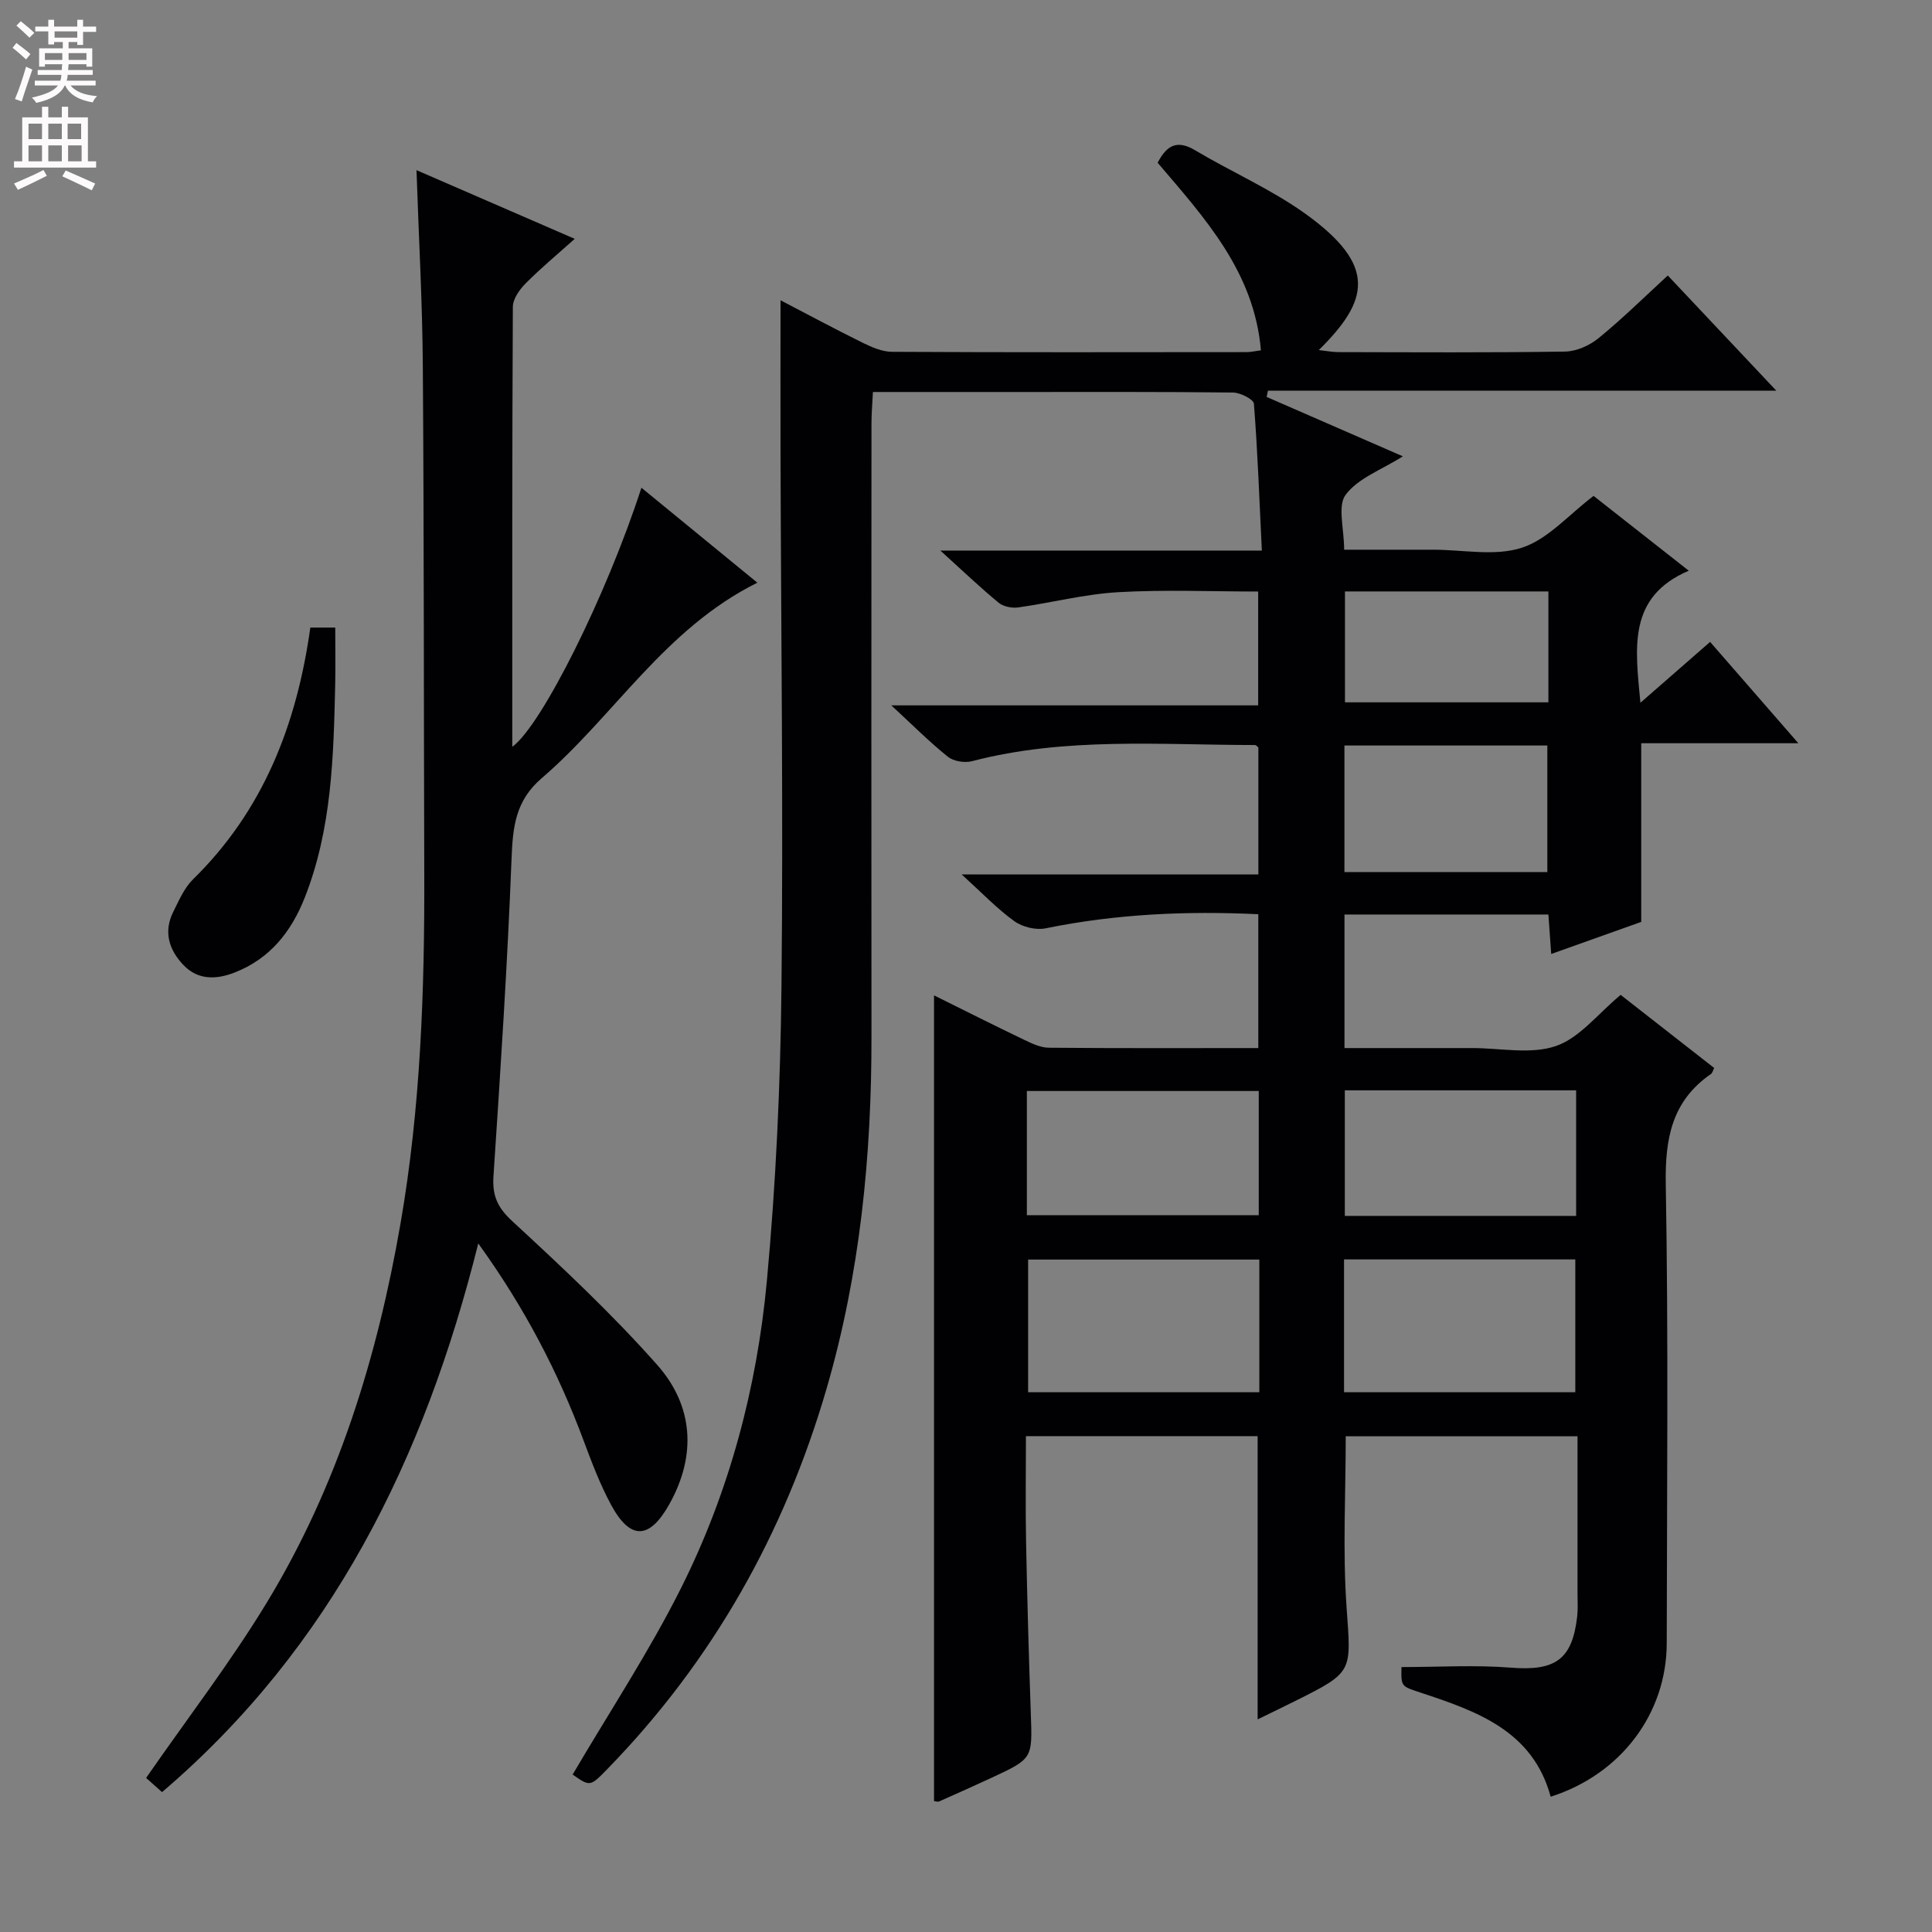 <svg enable-background="new 0 0 400 400" viewBox="0 0 400 400" xmlns="http://www.w3.org/2000/svg"><rect x="0" y="0" width="400" height="400" fill="#808080" stroke="none"/><g fill="#010103"><path d="m260.38 355.98c0-19.77 0-39.03 0-58.64-15.67 0-31.54 0-47.97 0 0 7.45-.12 14.75.03 22.04.23 11.81.57 23.62.98 35.43.33 9.27.42 9.28-8.08 13.24-3.61 1.68-7.26 3.3-10.91 4.92-.26.12-.64-.03-1.05-.07 0-55.48 0-110.95 0-166.82 6.22 3.08 12.4 6.2 18.64 9.19 1.61.77 3.39 1.63 5.1 1.65 14.33.13 28.65.07 43.4.07 0-9.21 0-18.25 0-27.71-14.8-.71-29.46-.06-44.04 2.92-2.02.41-4.81-.27-6.49-1.49-3.6-2.6-6.71-5.88-10.88-9.66h61.42c0-9.13 0-17.69 0-26.31-.19-.14-.45-.49-.71-.49-19.59-.01-39.28-1.7-58.6 3.35-1.51.39-3.79.02-4.97-.92-3.84-3.08-7.34-6.6-11.71-10.64h75.95c0-8.04 0-15.6 0-23.57-9.56 0-19.32-.42-29.03.14-6.92.4-13.75 2.18-20.64 3.15-1.3.18-3.08-.16-4.05-.96-3.82-3.15-7.41-6.58-12.08-10.81h66.56c-.51-10.61-.87-20.52-1.64-30.4-.07-.91-2.8-2.3-4.31-2.32-14.83-.17-29.66-.11-44.49-.11-9.82 0-19.64 0-30.08 0-.11 2.33-.3 4.41-.3 6.49-.02 42.33-.04 84.66 0 126.99.03 24.71-2.37 49.09-9.31 72.91-8.73 29.94-23.58 56.34-45.39 78.73-3.56 3.65-3.58 3.63-7.17 1.12 7.59-12.94 15.85-25.43 22.5-38.72 9.95-19.9 15.66-41.36 17.71-63.46 1.89-20.34 2.82-40.82 3.03-61.24.38-36.65-.1-73.32-.2-109.98-.03-10.46 0-20.93 0-31.83 5.44 2.83 11.19 5.92 17.04 8.81 1.87.92 4.01 1.85 6.03 1.86 24.5.13 48.99.08 73.49.06.8 0 1.6-.2 2.9-.37-1.39-16.22-11.56-27.31-21.38-38.83 1.77-3.4 3.83-4.93 7.75-2.59 7.55 4.5 15.75 8.06 22.85 13.16 14.92 10.72 13.16 17.95 2.76 28.21 1.58.17 2.79.41 4 .42 15.67.03 31.33.13 46.99-.11 2.36-.04 5.08-1.26 6.95-2.79 4.88-3.98 9.39-8.43 14.32-12.96 7.34 7.79 14.49 15.38 22.46 23.84-35.73 0-70.49 0-105.24 0-.09.43-.19.87-.28 1.3 9.24 4.03 18.49 8.06 28.21 12.3-4.4 2.78-9.24 4.5-11.83 7.93-1.75 2.31-.33 7.02-.33 11.4h15.93 2.5c6.17 0 12.79 1.41 18.37-.41 5.38-1.75 9.68-6.82 14.84-10.73 5.98 4.7 12.36 9.71 19.71 15.49-12.72 5.44-11.07 15.96-10.01 27.34 4.98-4.35 9.49-8.29 14.43-12.6 5.96 6.84 11.8 13.55 18.27 20.98-11.33 0-21.87 0-32.53 0v36.99c-5.62 2-11.94 4.25-18.64 6.64-.22-3.06-.39-5.49-.58-8.17-14.16 0-28.06 0-42.22 0v27.65h19.91 6.5c5.83-.01 12.14 1.37 17.36-.42 4.92-1.68 8.71-6.7 13.41-10.59 6.23 4.87 12.73 9.95 19.36 15.13-.26.51-.36 1.04-.67 1.25-8.1 5.6-9.52 13.38-9.35 22.84.56 31.65.24 63.32.2 94.99-.02 14.58-9.49 27.18-24.03 31.8-3.71-13.67-15.29-17.7-26.96-21.56-3.99-1.32-4.02-1.21-3.93-5.28 7.57 0 15.16-.47 22.65.12 9.14.72 12.71-1.61 13.73-10.6.17-1.48.07-3 .07-4.5 0-10.81 0-21.62 0-32.81-16.24 0-32.1 0-47.99 0 0 11.85-.65 23.66.17 35.37.94 13.43 1.51 13.39-10.55 19.4-2.53 1.27-5.05 2.48-7.86 3.85zm.35-67.74c0-9.29 0-18.22 0-27.46-16.07 0-31.94 0-47.87 0v27.46zm65.42.01c0-9.42 0-18.45 0-27.5-16.2 0-31.94 0-47.88 0v27.5zm-113.55-36.66h48.01c0-8.83 0-17.25 0-25.71-16.18 0-32.04 0-48.01 0zm113.72-25.85c-16.31 0-32.06 0-47.89 0v26h47.89c0-8.69 0-17.12 0-26zm-5.96-45.19c0-8.63 0-17.3 0-26.2-14.02 0-27.89 0-42.01 0v26.2zm.22-58.1c-14.46 0-28.34 0-42.12 0v22.96h42.12c0-7.84 0-15.27 0-22.96z"/><path d="m156.8 120.64c-19.21 9.55-29.6 27.55-44.64 40.47-5.48 4.7-5.99 10.14-6.25 16.69-.85 21.91-2.29 43.81-3.74 65.69-.27 4.02.79 6.47 3.86 9.31 10.36 9.57 20.71 19.25 30.04 29.79 7.47 8.44 8.19 18.66 2.53 28.8-4.12 7.39-8.09 7.53-12.06.21-2.28-4.21-4-8.76-5.68-13.26-5.3-14.24-12.23-27.58-21.84-40.9-11.13 44.59-30.35 83.6-65.47 113.6-1.4-1.25-2.71-2.41-3.3-2.94 8.67-12.5 17.49-23.97 24.97-36.27 14.68-24.15 22.89-50.77 27.7-78.5 4.17-24.02 5-48.27 4.92-72.58-.11-34.99-.05-69.98-.3-104.97-.09-13.27-.84-26.53-1.31-40.55 10.94 4.75 21.53 9.34 32.76 14.22-3.63 3.25-7.04 6.08-10.15 9.21-1.27 1.28-2.65 3.22-2.66 4.87-.16 30.32-.12 60.65-.12 91.09 6.06-4.39 19.49-31.27 26.74-53.64 8.01 6.56 15.76 12.91 24 19.66z"/><path d="m64.25 129.93h5.16c0 3.99.07 7.89-.01 11.78-.34 14.96-.7 29.9-6.3 44.12-2.81 7.12-7.23 12.67-14.52 15.52-3.79 1.48-7.6 1.61-10.62-1.57-2.96-3.11-4.15-6.85-2.1-10.97 1.18-2.36 2.28-4.97 4.11-6.76 14.53-14.24 21.47-32.02 24.28-52.12z"/></g><path d="m2.6 9.9.8-1c.9.7 1.9 1.4 2.9 2.3l-.9 1.1c-1.1-1-2-1.8-2.8-2.4zm.5 10.6c.9-2.1 1.6-4.3 2.3-6.7.4.2.8.4 1.3.6-.7 2.1-1.5 4.3-2.2 6.6zm.3-15.2.9-.9c1 .8 2 1.6 2.8 2.4l-1 1c-.9-.9-1.8-1.7-2.7-2.5zm12.6-1.2h1.2v1.4h2.7v1.1h-2.7v2.7h-1.2v-.6h-1.8v1.3h4.9v3.8h-1.2v-.5h-3.7c0 .4-.1.9-.1 1.2h5.1v1h-5.2c0 .5-.1.9-.2 1.2h6v1h-5.2c1.1 1.3 2.9 2 5.5 2.2-.4.4-.7.8-.9 1.3-2.9-.5-4.8-1.6-5.7-3.5h-.1c-.8 1.7-2.7 2.9-5.9 3.6-.2-.4-.6-.8-.9-1.1 2.8-.6 4.6-1.4 5.4-2.5h-4.8v-1h5.3c.1-.3.2-.7.2-1.2h-4.9v-1h5c0-.4 0-.8.1-1.2h-3.6v.5h-1.2v-3.8h4.9v-1.3h-1.8v.5h-1.2v-2.7h-2.7v-1h2.7v-1.4h1.2v1.4h4.8zm-6.7 8.3h3.6c0-.4 0-.9 0-1.4h-3.6zm1.9-4.6h4.8v-1.3h-4.7v1.3zm6.7 3.2h-3.7v1.4h3.7z" fill="#fcfafa"/><path d="m8.7 22.1h1.3v2.2h2.8v-2.2h1.3v2.2h4.1v9.1h1.7v1.3h-17v-1.3h1.7v-9.1h4.1zm.3 13.1.7 1.2c-1.8.9-3.8 1.9-6 2.9-.2-.4-.5-.8-.8-1.3 2.3-1 4.4-1.9 6.1-2.8zm-3.1-6.4h2.8v-3.2h-2.8zm0 4.6h2.8v-3.3h-2.8zm4.1-4.6h2.8v-3.2h-2.8zm0 4.6h2.8v-3.3h-2.8zm3.6 1.9c2.1.9 4.1 1.8 6.1 2.7l-.7 1.4c-2.2-1.1-4.2-2-6.1-2.9zm3.2-9.7h-2.8v3.2h2.8zm-2.7 7.8h2.8v-3.3h-2.8z" fill="#fcfafa"/></svg>